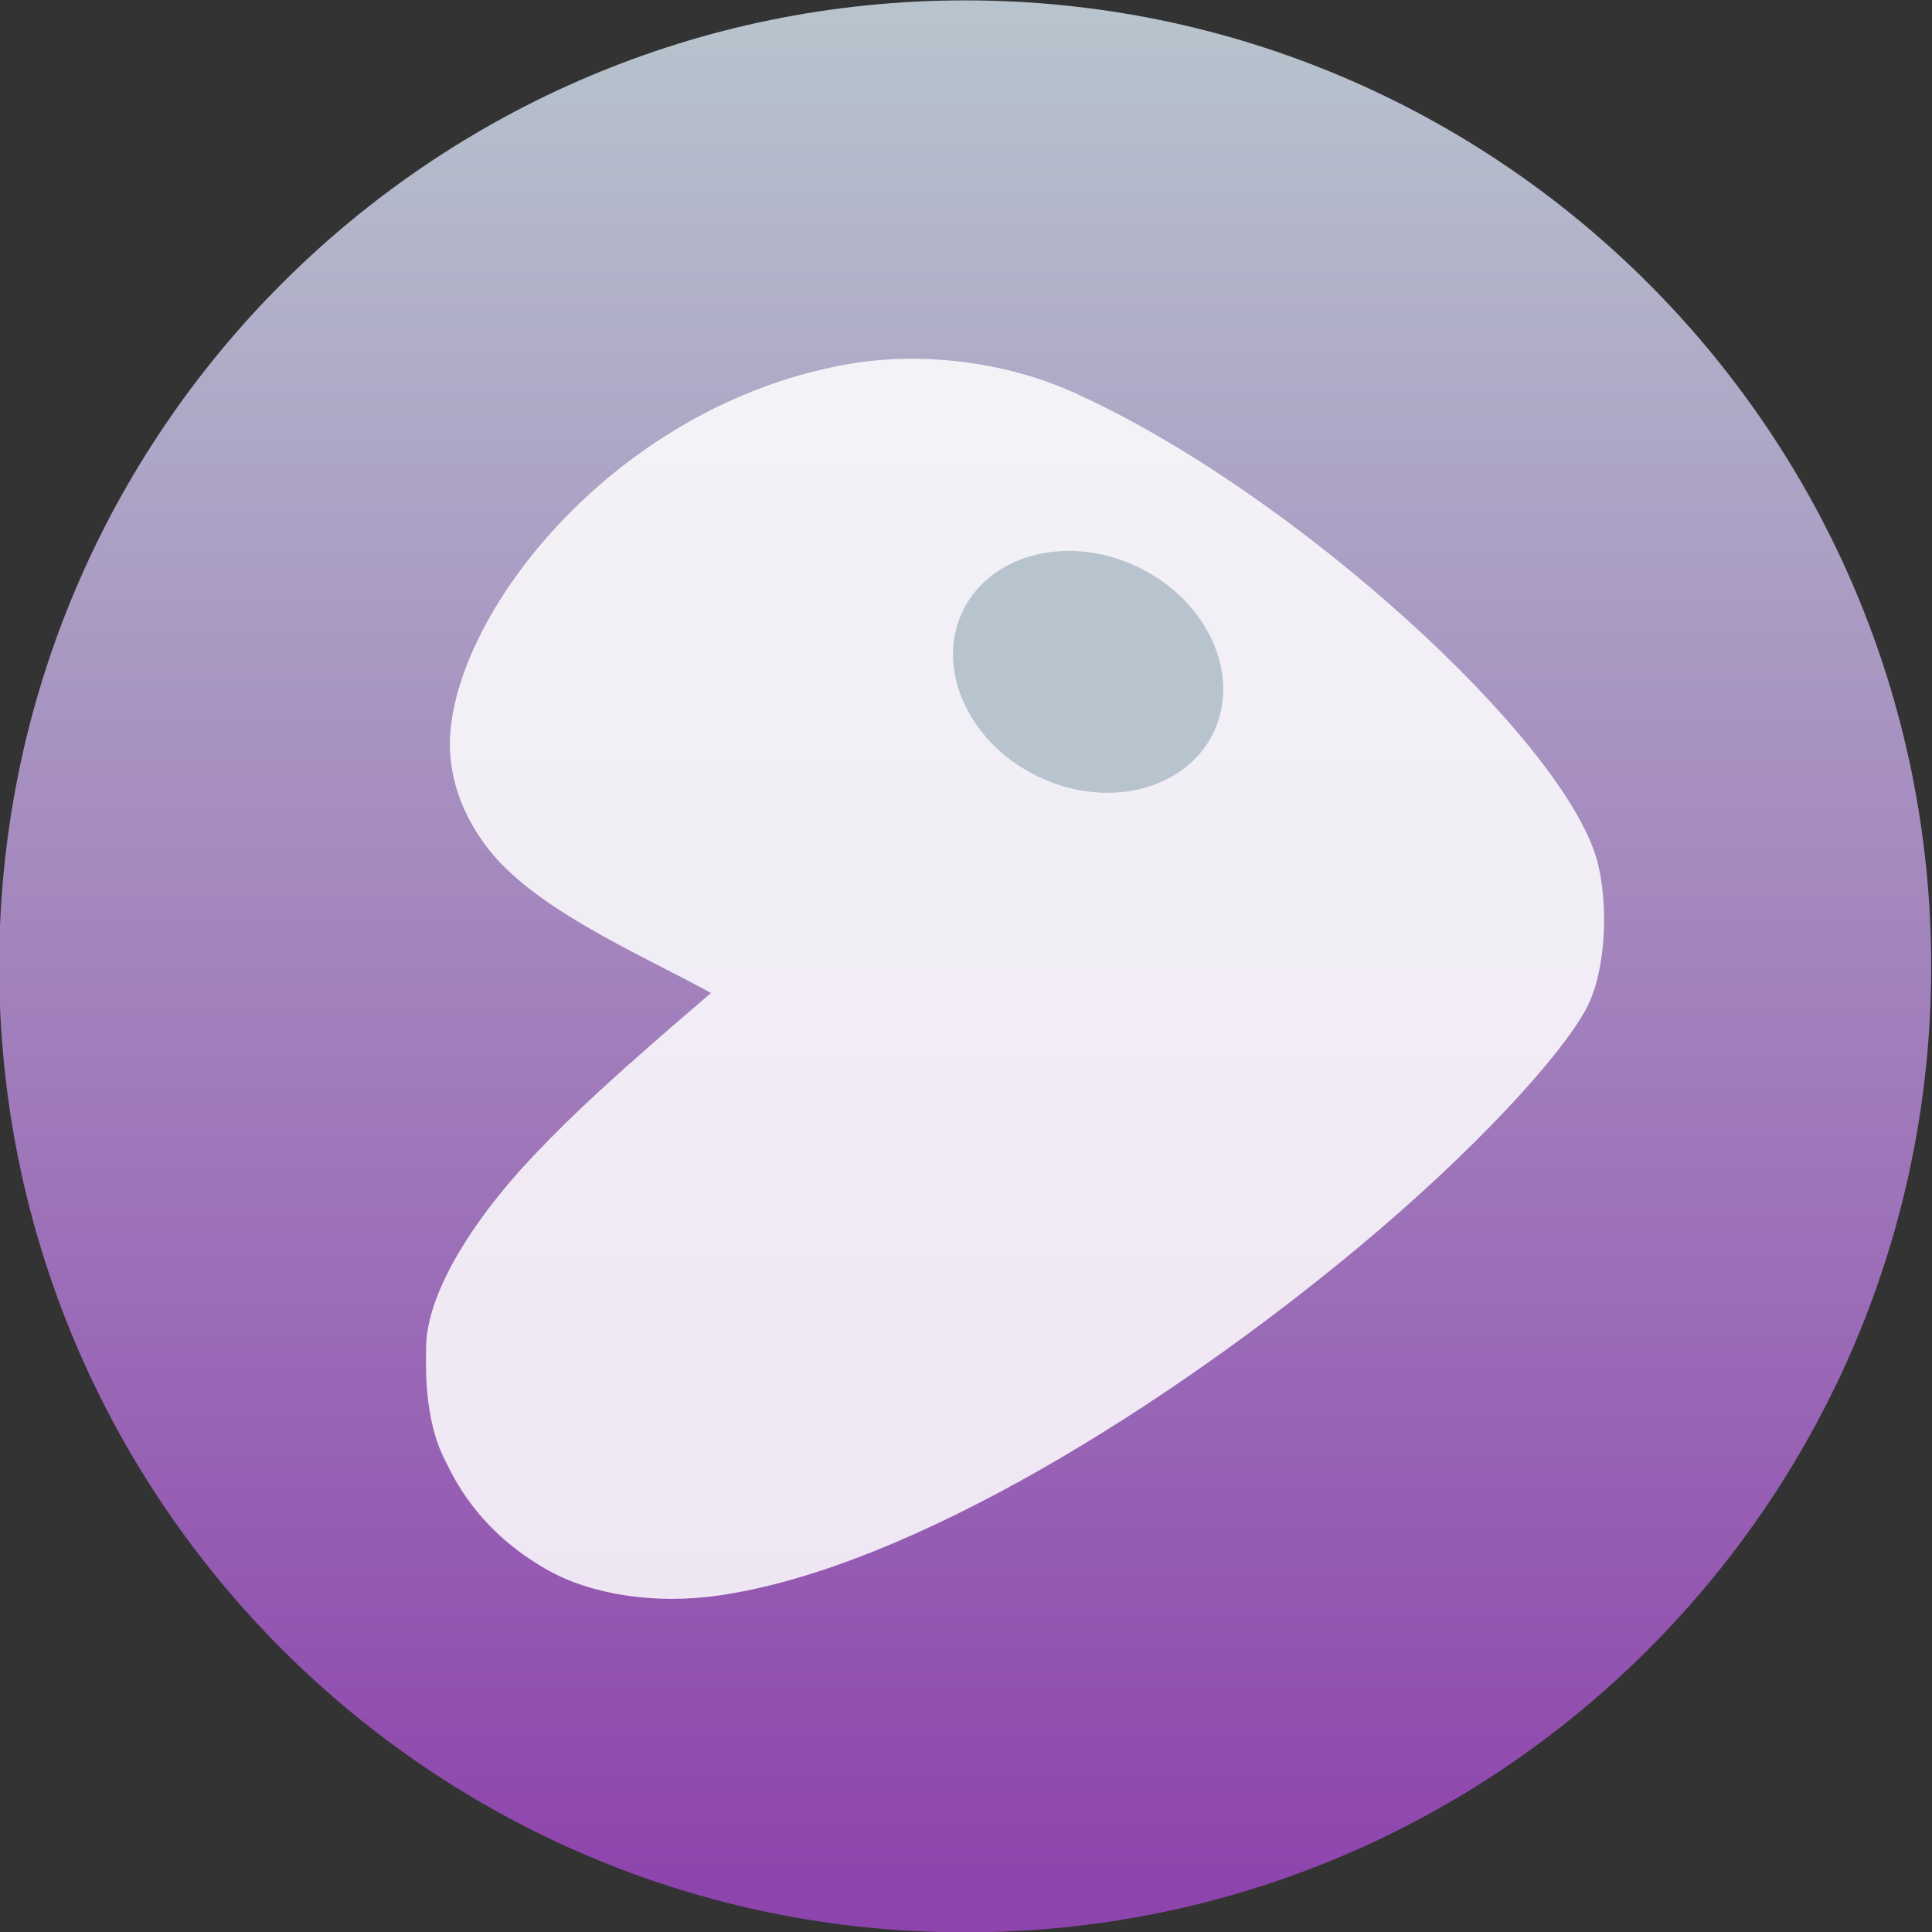 <svg xmlns="http://www.w3.org/2000/svg" width="384pt" height="384pt" version="1.1" viewBox="0 0 384 384">
 <rect x="0" y="0" width="384" height="384" fill="#333333" stroke="none"/>
 <defs>
  <linearGradient id="linear0" x1="399.994" x2="399.994" y1="545.139" y2="518.139" gradientTransform="matrix(13.714,0,0,13.714,-5301.727,-7101.178)" gradientUnits="userSpaceOnUse">
   <stop offset="0" style="stop-color:rgb(55.686%,26.667%,67.843%)"/>
   <stop offset="1" style="stop-color:rgb(71.765%,76.471%,80.392%)"/>
  </linearGradient>
 </defs>
 <g>
  <path style="fill:url(#linear0)" d="M 383.836 192.074 C 383.836 298.113 297.875 384.074 191.836 384.074 C 85.797 384.074 -0.164 298.113 -0.164 192.074 C -0.164 86.035 85.797 0.074 191.836 0.074 C 297.875 0.074 383.836 86.035 383.836 192.074 Z M 383.836 192.074"/>
  <path style="fill-rule:evenodd;fill:rgb(100%,100%,100%);fill-opacity:0.851" d="M 84.695 267.855 C 84.723 257.457 93.516 242.941 106.004 229.754 C 114.352 220.938 122.828 213.203 141.309 197.359 C 128.523 190.309 108.645 181.793 98.668 170.652 C 94.98 166.527 88.289 157.188 89.586 144.707 C 92.23 119.266 123.457 80.66 167.844 72.5 C 182.609 69.785 199.566 71.746 213.52 78.055 C 257.297 97.844 310.836 147.012 317.426 171.02 C 319.742 179.469 319.297 192.938 315.301 200.445 C 310.348 209.75 293.195 228.648 269.734 248.145 C 232.918 278.742 181.328 311.598 142.805 317.125 C 130.359 318.91 117.641 317.047 108.715 311.984 C 94.746 304.062 90.109 293.484 88.48 290.312 C 84.148 281.883 84.688 271.199 84.695 267.852 Z M 84.695 267.855"/>
  <path style="fill:rgb(71.765%,76.471%,80.392%)" d="M 226.445 112.828 C 212.723 106.086 197.043 109.891 191.426 121.324 C 185.809 132.762 192.375 147.496 206.102 154.238 C 219.824 160.984 235.504 157.18 241.121 145.742 C 246.742 134.309 240.172 119.57 226.445 112.828 Z M 226.445 112.828"/>
 </g>
</svg>
